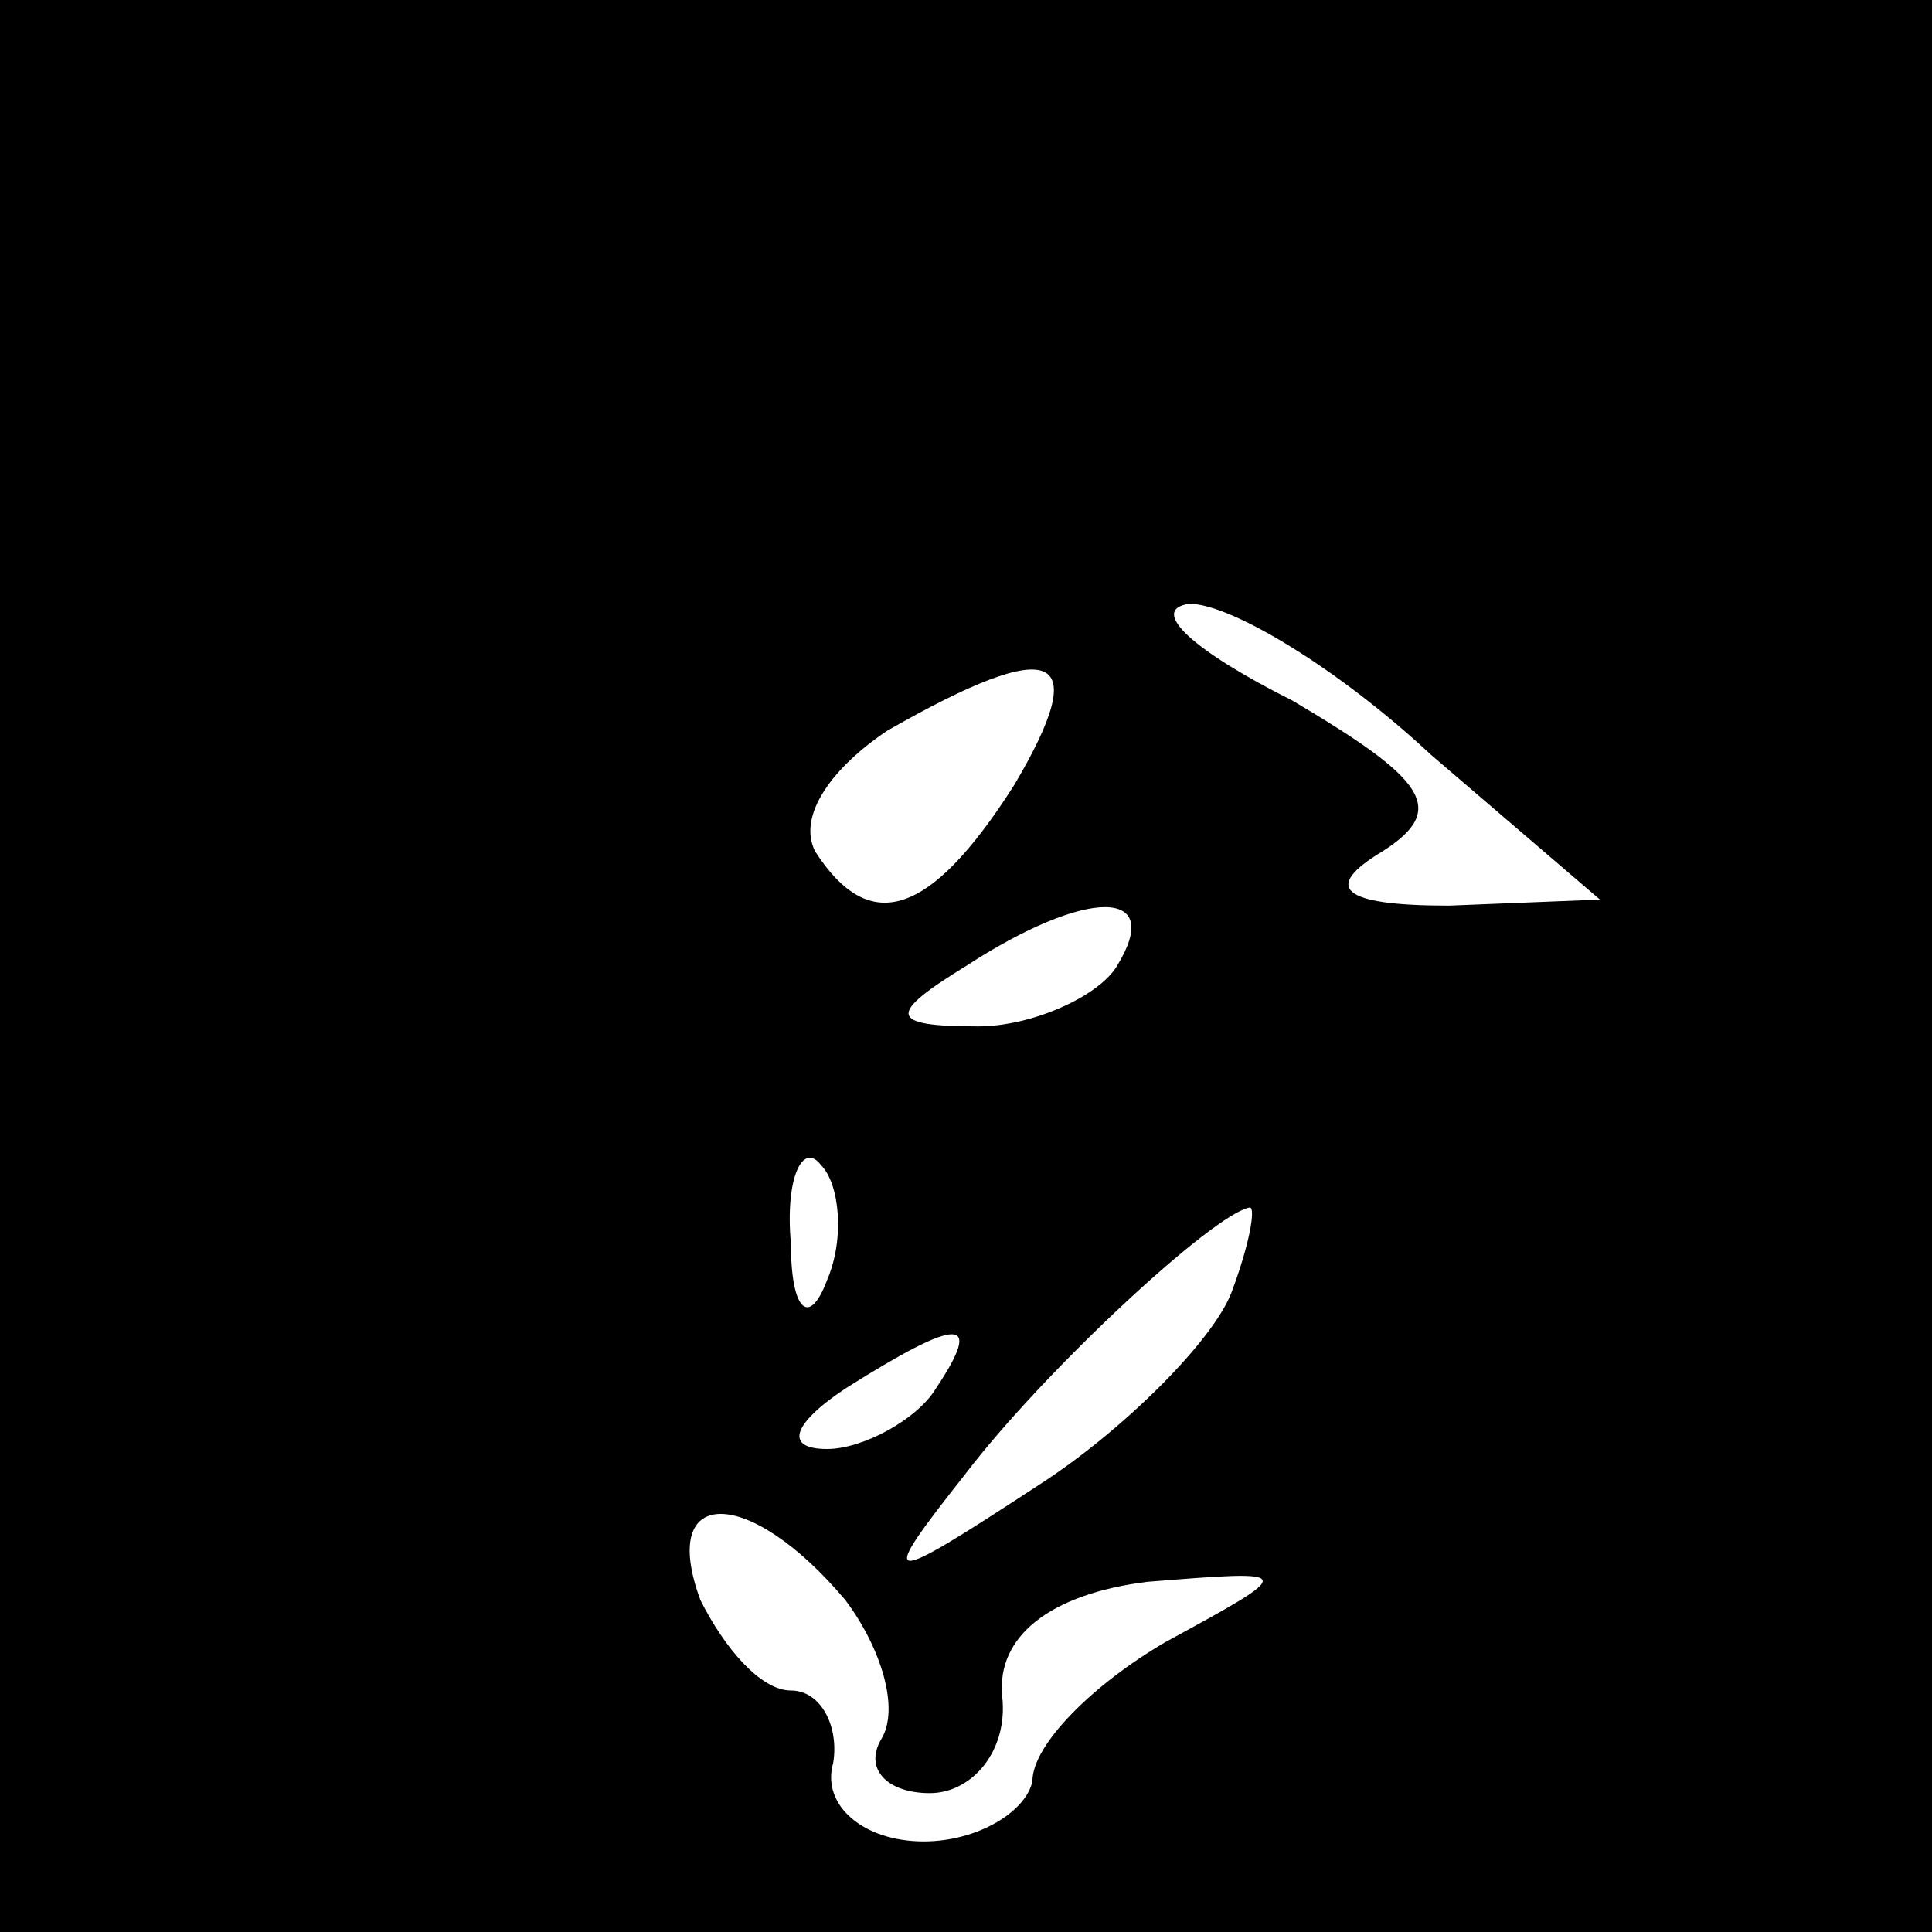 <?xml version="1.0" standalone="no"?>
<!DOCTYPE svg PUBLIC "-//W3C//DTD SVG 20010904//EN"
 "http://www.w3.org/TR/2001/REC-SVG-20010904/DTD/svg10.dtd">
<svg version="1.0" xmlns="http://www.w3.org/2000/svg"
 width="32pt" height="32pt" viewBox="0 0 32 32"
 preserveAspectRatio="xMidYMid meet">
<rect x="0" y="0" width="32" height="32" fill="#808080" stroke="none"/>
<g transform="translate(0,32) scale(0.1,-0.1)"
fill="#000000" stroke="none">
<path fill="#000000" stroke="none" d="M0 160 l0 -160 160 0 160 0 0 160 0
160 -160 0 -160 0 0 -160z"/>
<path fill="#ffffff" stroke="none" d="M237 195 l28 -24 -25 -1 c-18 0 -21 3
-11 9 11 7 7 12 -15 25 -16 8 -24 15 -17 16 7 0 25 -11 40 -25z"/>
<path fill="#ffffff" stroke="none" d="M168 190 c-14 -22 -24 -25 -33 -11 -3
6 3 14 12 20 28 16 34 13 21 -9z"/>
<path fill="#ffffff" stroke="none" d="M185 160 c-3 -5 -14 -10 -23 -10 -15 0
-15 2 -2 10 20 13 33 13 25 0z"/>
<path fill="#ffffff" stroke="none" d="M137 108 c-3 -8 -6 -5 -6 6 -1 11 2 17
5 13 3 -3 4 -12 1 -19z"/>
<path fill="#ffffff" stroke="none" d="M204 106 c-3 -8 -18 -23 -32 -32 -26
-17 -27 -17 -12 2 13 17 41 43 47 44 1 0 0 -6 -3 -14z"/>
<path fill="#ffffff" stroke="none" d="M155 90 c-3 -5 -12 -10 -18 -10 -7 0
-6 4 3 10 19 12 23 12 15 0z"/>
<path fill="#ffffff" stroke="none" d="M140 55 c6 -8 9 -18 6 -23 -3 -5 1 -9
8 -9 7 0 13 7 12 16 -1 10 8 17 24 19 25 2 25 2 3 -10 -12 -7 -22 -17 -22 -23
-1 -5 -9 -10 -18 -10 -10 0 -17 6 -15 13 1 6 -2 12 -7 12 -5 0 -11 7 -15 15
-7 19 8 19 24 0z"/>
</g>
</svg>
